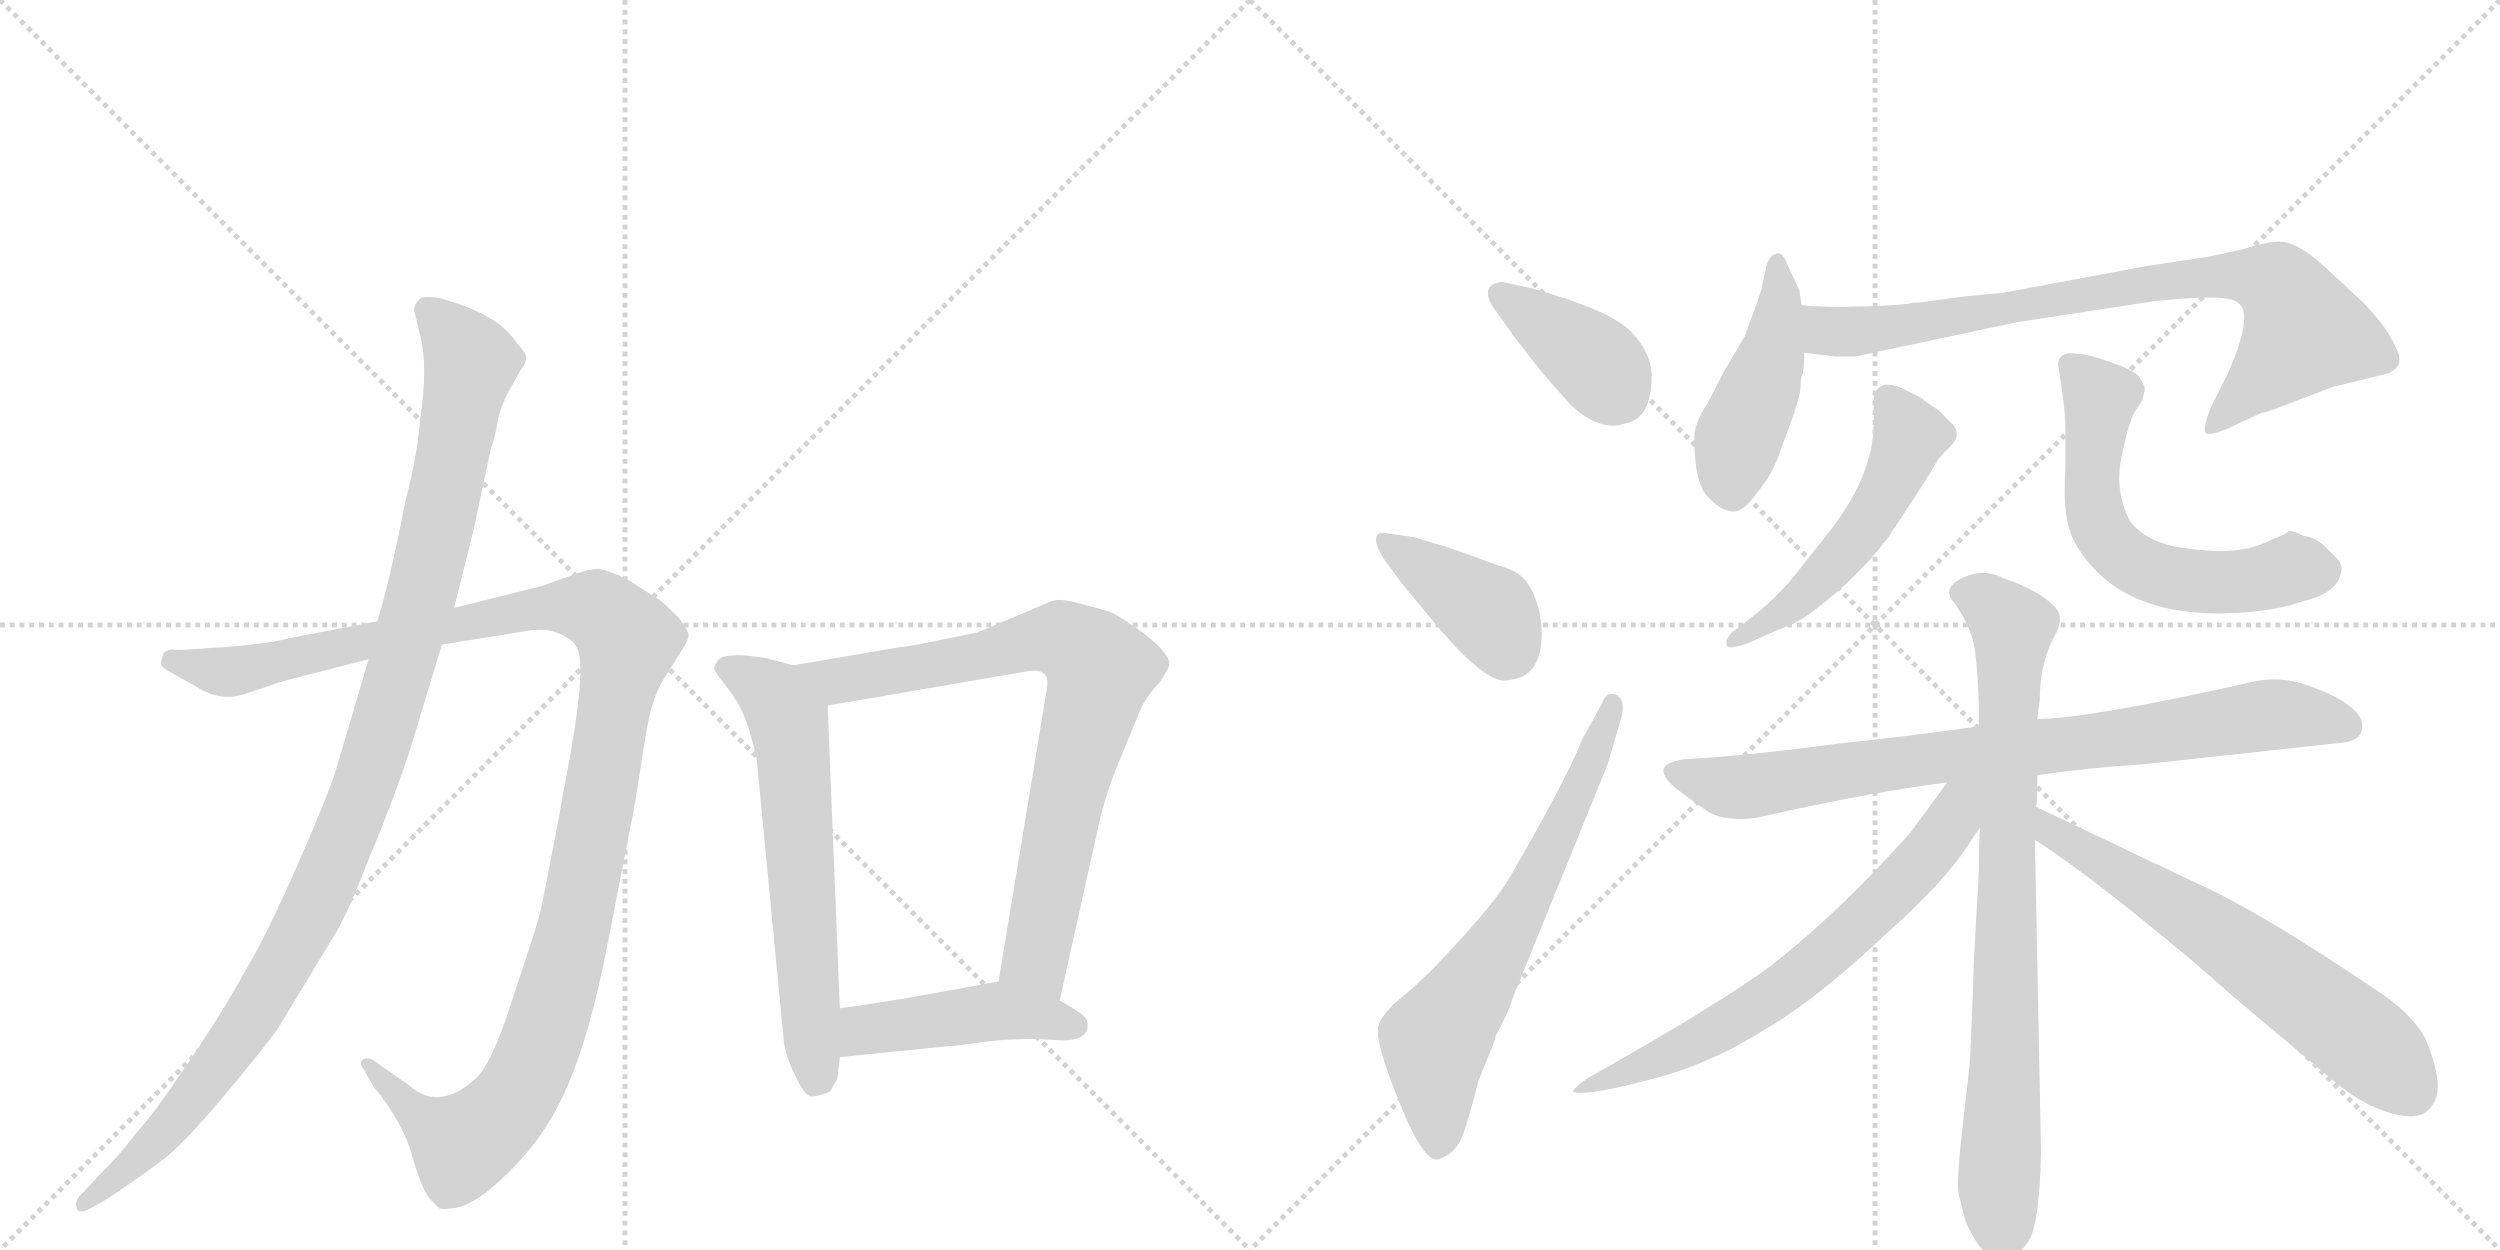<svg version="1.1" viewBox="0 0 2048 1024" xmlns="http://www.w3.org/2000/svg">
  <g stroke="lightgray" stroke-dasharray="1,1" stroke-width="1" transform="scale(4, 4)">
    <line x1="0" y1="0" x2="256" y2="256"></line>
    <line x1="256" y1="0" x2="0" y2="256"></line>
    <line x1="128" y1="0" x2="128" y2="256"></line>
    <line x1="0" y1="128" x2="256" y2="128"></line>
    <line x1="256" y1="0" x2="512" y2="256"></line>
    <line x1="512" y1="0" x2="256" y2="256"></line>
    <line x1="384" y1="0" x2="384" y2="256"></line>
    <line x1="256" y1="128" x2="512" y2="128"></line>
  </g>
<g transform="scale(1, -1) translate(0, -850)">
   <style type="text/css">
    @keyframes keyframes0 {
      from {
       stroke: black;
       stroke-dashoffset: 1194;
       stroke-width: 128;
       }
       80% {
       animation-timing-function: step-end;
       stroke: black;
       stroke-dashoffset: 0;
       stroke-width: 128;
       }
       to {
       stroke: black;
       stroke-width: 1024;
       }
       }
       #make-me-a-hanzi-animation-0 {
         animation: keyframes0 1.222s both;
         animation-delay: 0s;
         animation-timing-function: linear;
       }
    @keyframes keyframes1 {
      from {
       stroke: black;
       stroke-dashoffset: 1085;
       stroke-width: 128;
       }
       78% {
       animation-timing-function: step-end;
       stroke: black;
       stroke-dashoffset: 0;
       stroke-width: 128;
       }
       to {
       stroke: black;
       stroke-width: 1024;
       }
       }
       #make-me-a-hanzi-animation-1 {
         animation: keyframes1 1.133s both;
         animation-delay: 1.222s;
         animation-timing-function: linear;
       }
    @keyframes keyframes2 {
      from {
       stroke: black;
       stroke-dashoffset: 619;
       stroke-width: 128;
       }
       67% {
       animation-timing-function: step-end;
       stroke: black;
       stroke-dashoffset: 0;
       stroke-width: 128;
       }
       to {
       stroke: black;
       stroke-width: 1024;
       }
       }
       #make-me-a-hanzi-animation-2 {
         animation: keyframes2 0.754s both;
         animation-delay: 2.355s;
         animation-timing-function: linear;
       }
    @keyframes keyframes3 {
      from {
       stroke: black;
       stroke-dashoffset: 787;
       stroke-width: 128;
       }
       72% {
       animation-timing-function: step-end;
       stroke: black;
       stroke-dashoffset: 0;
       stroke-width: 128;
       }
       to {
       stroke: black;
       stroke-width: 1024;
       }
       }
       #make-me-a-hanzi-animation-3 {
         animation: keyframes3 0.89s both;
         animation-delay: 3.108s;
         animation-timing-function: linear;
       }
    @keyframes keyframes4 {
      from {
       stroke: black;
       stroke-dashoffset: 449;
       stroke-width: 128;
       }
       59% {
       animation-timing-function: step-end;
       stroke: black;
       stroke-dashoffset: 0;
       stroke-width: 128;
       }
       to {
       stroke: black;
       stroke-width: 1024;
       }
       }
       #make-me-a-hanzi-animation-4 {
         animation: keyframes4 0.615s both;
         animation-delay: 3.999s;
         animation-timing-function: linear;
       }
    @keyframes keyframes5 {
      from {
       stroke: black;
       stroke-dashoffset: 384;
       stroke-width: 128;
       }
       56% {
       animation-timing-function: step-end;
       stroke: black;
       stroke-dashoffset: 0;
       stroke-width: 128;
       }
       to {
       stroke: black;
       stroke-width: 1024;
       }
       }
       #make-me-a-hanzi-animation-5 {
         animation: keyframes5 0.562s both;
         animation-delay: 4.614s;
         animation-timing-function: linear;
       }
    @keyframes keyframes6 {
      from {
       stroke: black;
       stroke-dashoffset: 393;
       stroke-width: 128;
       }
       56% {
       animation-timing-function: step-end;
       stroke: black;
       stroke-dashoffset: 0;
       stroke-width: 128;
       }
       to {
       stroke: black;
       stroke-width: 1024;
       }
       }
       #make-me-a-hanzi-animation-6 {
         animation: keyframes6 0.57s both;
         animation-delay: 5.177s;
         animation-timing-function: linear;
       }
    @keyframes keyframes7 {
      from {
       stroke: black;
       stroke-dashoffset: 654;
       stroke-width: 128;
       }
       68% {
       animation-timing-function: step-end;
       stroke: black;
       stroke-dashoffset: 0;
       stroke-width: 128;
       }
       to {
       stroke: black;
       stroke-width: 1024;
       }
       }
       #make-me-a-hanzi-animation-7 {
         animation: keyframes7 0.782s both;
         animation-delay: 5.747s;
         animation-timing-function: linear;
       }
    @keyframes keyframes8 {
      from {
       stroke: black;
       stroke-dashoffset: 449;
       stroke-width: 128;
       }
       59% {
       animation-timing-function: step-end;
       stroke: black;
       stroke-dashoffset: 0;
       stroke-width: 128;
       }
       to {
       stroke: black;
       stroke-width: 1024;
       }
       }
       #make-me-a-hanzi-animation-8 {
         animation: keyframes8 0.615s both;
         animation-delay: 6.529s;
         animation-timing-function: linear;
       }
    @keyframes keyframes9 {
      from {
       stroke: black;
       stroke-dashoffset: 807;
       stroke-width: 128;
       }
       72% {
       animation-timing-function: step-end;
       stroke: black;
       stroke-dashoffset: 0;
       stroke-width: 128;
       }
       to {
       stroke: black;
       stroke-width: 1024;
       }
       }
       #make-me-a-hanzi-animation-9 {
         animation: keyframes9 0.907s both;
         animation-delay: 7.144s;
         animation-timing-function: linear;
       }
    @keyframes keyframes10 {
      from {
       stroke: black;
       stroke-dashoffset: 518;
       stroke-width: 128;
       }
       63% {
       animation-timing-function: step-end;
       stroke: black;
       stroke-dashoffset: 0;
       stroke-width: 128;
       }
       to {
       stroke: black;
       stroke-width: 1024;
       }
       }
       #make-me-a-hanzi-animation-10 {
         animation: keyframes10 0.672s both;
         animation-delay: 8.051s;
         animation-timing-function: linear;
       }
    @keyframes keyframes11 {
      from {
       stroke: black;
       stroke-dashoffset: 595;
       stroke-width: 128;
       }
       66% {
       animation-timing-function: step-end;
       stroke: black;
       stroke-dashoffset: 0;
       stroke-width: 128;
       }
       to {
       stroke: black;
       stroke-width: 1024;
       }
       }
       #make-me-a-hanzi-animation-11 {
         animation: keyframes11 0.734s both;
         animation-delay: 8.722s;
         animation-timing-function: linear;
       }
    @keyframes keyframes12 {
      from {
       stroke: black;
       stroke-dashoffset: 809;
       stroke-width: 128;
       }
       72% {
       animation-timing-function: step-end;
       stroke: black;
       stroke-dashoffset: 0;
       stroke-width: 128;
       }
       to {
       stroke: black;
       stroke-width: 1024;
       }
       }
       #make-me-a-hanzi-animation-12 {
         animation: keyframes12 0.908s both;
         animation-delay: 9.457s;
         animation-timing-function: linear;
       }
    @keyframes keyframes13 {
      from {
       stroke: black;
       stroke-dashoffset: 804;
       stroke-width: 128;
       }
       72% {
       animation-timing-function: step-end;
       stroke: black;
       stroke-dashoffset: 0;
       stroke-width: 128;
       }
       to {
       stroke: black;
       stroke-width: 1024;
       }
       }
       #make-me-a-hanzi-animation-13 {
         animation: keyframes13 0.904s both;
         animation-delay: 10.365s;
         animation-timing-function: linear;
       }
    @keyframes keyframes14 {
      from {
       stroke: black;
       stroke-dashoffset: 670;
       stroke-width: 128;
       }
       69% {
       animation-timing-function: step-end;
       stroke: black;
       stroke-dashoffset: 0;
       stroke-width: 128;
       }
       to {
       stroke: black;
       stroke-width: 1024;
       }
       }
       #make-me-a-hanzi-animation-14 {
         animation: keyframes14 0.795s both;
         animation-delay: 11.269s;
         animation-timing-function: linear;
       }
    @keyframes keyframes15 {
      from {
       stroke: black;
       stroke-dashoffset: 638;
       stroke-width: 128;
       }
       67% {
       animation-timing-function: step-end;
       stroke: black;
       stroke-dashoffset: 0;
       stroke-width: 128;
       }
       to {
       stroke: black;
       stroke-width: 1024;
       }
       }
       #make-me-a-hanzi-animation-15 {
         animation: keyframes15 0.769s both;
         animation-delay: 12.065s;
         animation-timing-function: linear;
       }
</style>
<path d="M 309 341 L 236 327 Q 222 323 186 320 L 170 319 Q 146 317 141 318 Q 137 318 134 315 L 132 308 Q 130 304 142 298 L 160 288 Q 181 274 202 282 L 232 292 L 302 310 L 362 322 L 431 333 Q 446 336 458 331 Q 470 326 472 320 Q 482 307 463 209 Q 445 110 441 97 Q 437 83 419 29 Q 402 -25 387 -36 Q 358 -60 335 -39 L 305 -18 Q 300 -16 297 -18 Q 294 -22 298 -26 L 306 -40 Q 331 -71 338 -98 Q 346 -126 353 -133 L 360 -140 Q 364 -141 368 -140 Q 387 -140 416 -111 Q 446 -82 463 -44 Q 483 0 498 78 L 520 191 L 529 248 Q 534 279 544 294 L 559 318 Q 564 326 564 329 Q 565 332 556 344 Q 542 358 538 360 L 513 376 Q 498 383 490 384 Q 483 384 472 380 L 444 370 L 372 352 L 309 341 Z" fill="lightgray"></path> 
<path d="M 339 597 L 344 576 Q 351 551 344 505 Q 342 477 332 439 Q 319 372 309 341 L 302 310 L 276 222 Q 270 201 244 142 Q 218 83 200 53 Q 183 22 154 -21 Q 125 -64 110 -80 Q 100 -94 82 -112 L 65 -130 Q 61 -135 63 -140 Q 65 -145 74 -140 L 88 -132 Q 112 -116 131 -102 Q 150 -88 185 -46 Q 220 -4 228 8 L 274 84 Q 284 100 302 146 Q 321 191 336 236 L 362 322 L 372 352 L 388 416 L 402 482 Q 407 497 408 507 Q 410 516 416 528 L 426 546 Q 430 551 431 556 Q 432 560 424 568 Q 409 593 359 606 Q 344 608 343 604 Q 341 603 339 597 Z" fill="lightgray"></path> 
<path d="M 650 305 L 631 310 Q 629 311 611 313 Q 593 314 589 310 Q 585 305 585 302 Q 586 299 597 285 Q 608 271 614 251 Q 620 230 620 227 L 642 -2 Q 644 -18 653 -34 Q 660 -50 667 -48 Q 675 -47 680 -44 L 686 -34 L 688 -16 L 688 24 L 678 272 C 677 298 677 298 650 305 Z" fill="lightgray"></path> 
<path d="M 868 30 L 902 183 Q 909 208 915 222 L 934 268 Q 938 278 950 291 Q 958 303 958 306 Q 958 315 937 331 Q 916 346 911 348 Q 906 350 887 355 Q 869 360 863 358 Q 857 356 846 351 L 801 332 L 767 325 Q 742 320 738 320 L 650 305 C 620 300 648 267 678 272 L 841 300 Q 858 303 858 291 Q 858 287 857 282 L 818 46 C 813 16 861 1 868 30 Z" fill="lightgray"></path> 
<path d="M 891 10 Q 891 16 885 20 Q 870 30 868 30 C 841 43 831 48 818 46 L 780 39 Q 730 30 709 27 L 688 24 C 658 20 658 -19 688 -16 L 777 -7 Q 783 -7 810 -3 Q 838 0 864 -2 Q 891 -4 891 10 Z" fill="lightgray"></path> 
<path d="M 1237 579 Q 1241 573 1264 544 Q 1285 520 1287 518 Q 1311 496 1331 503 Q 1353 507 1353 542 Q 1353 561 1336 578.5 Q 1319 596 1254 614 L 1231 619 Q 1223 619 1220 614 Q 1217 609 1222 600 L 1237 579 Z" fill="lightgray"></path> 
<path d="M 1158 410 L 1137 413 Q 1129 415 1127.5 410 Q 1126 405 1133 393 L 1150 370 L 1180 334 Q 1217 291 1233.5 292.5 Q 1250 294 1256.5 304 Q 1263 314 1263 331 Q 1263 348 1256 364 Q 1249 380 1234.5 384.5 Q 1220 389 1208 394 L 1188 401 L 1158 410 Z" fill="lightgray"></path> 
<path d="M 1297 246 Q 1282 209 1236 130 Q 1226 113 1196.5 80.5 Q 1167 48 1149.5 34 Q 1132 20 1129 9 Q 1126 -2 1145.5 -51 Q 1165 -100 1177 -100 Q 1193 -96 1199 -78 Q 1205 -60 1211 -36 L 1225 -1 L 1225 1 Q 1237 23 1239 32 L 1317 224 L 1329 265 Q 1331 278 1323.5 281 Q 1316 284 1312 273 L 1297 246 Z" fill="lightgray"></path> 
<path d="M 1439 446 Q 1453 462 1460 485 Q 1475 524 1475 533 Q 1475 542 1477 544 L 1477 546 Q 1478 549 1478 561 L 1476 600 L 1474 612 L 1473 614 L 1469 623 L 1463 636 Q 1460 644 1454.5 642 Q 1449 640 1447 632 L 1443 613 L 1439 601 L 1429 574 L 1413 547 L 1399 520 Q 1388 504 1388 491 Q 1388 455 1398.5 443.5 Q 1409 432 1418.5 431 Q 1428 430 1439 446 Z" fill="lightgray"></path> 
<path d="M 1478 561 L 1503 558 L 1520 558 L 1652 586 L 1763 603 Q 1825 610 1833 602 Q 1847 594 1825 544 L 1811 516 Q 1804 498 1807 495 Q 1811 493 1825 499 L 1853 512 Q 1857 512 1874 519 L 1911 533 L 1956 544 Q 1968 549 1965 560 Q 1957 581 1936 602 Q 1915 622 1898 637 Q 1880 652 1868 652 Q 1856 652 1838 646 Q 1807 639 1798 638 L 1758 632 L 1640 610 Q 1637 610 1608 607 L 1571 602 L 1567 602 Q 1561 600 1527 599 Q 1492 598 1476 600 C 1446 602 1448 565 1478 561 Z" fill="lightgray"></path> 
<path d="M 1535 522 L 1535 504 Q 1535 459 1495 410 L 1476 386 Q 1462 367 1441 349 L 1419 332 Q 1413 326 1414.5 321.5 Q 1416 317 1434 324 L 1454 333 Q 1468 338 1478 344 Q 1519 373 1547 410 L 1570 445 Q 1583 465 1585.5 470 Q 1588 475 1597.5 484 Q 1607 493 1600 502 L 1588 514 Q 1577 521 1574 524 L 1558 532 Q 1551 535 1545 535 Q 1535 533 1535 522 Z" fill="lightgray"></path> 
<path d="M 1686 551 L 1688 538 Q 1692 514 1692 498 L 1692 466 Q 1689 424 1700 405 Q 1736 342 1834 348 Q 1867 350 1888 358 Q 1915 364 1918 382 Q 1919 388 1914 393 L 1904 403 Q 1896 410 1887 411 Q 1880 415 1875 415 Q 1872 412 1861 408 Q 1837 395 1798 400 Q 1760 403 1745 423 Q 1732 447 1738 476 Q 1744 505 1749 513 L 1755 522 Q 1757 530 1757 532 Q 1757 534 1752 542 Q 1747 547 1728.5 553.5 Q 1710 560 1703 560 Q 1686 563 1686 551 Z" fill="lightgray"></path> 
<path d="M 1669 215 Q 1710 221 1757 224 L 1913 241 Q 1934 242 1935 253 Q 1938 272 1889 289 Q 1869 296 1848 292 Q 1710 261 1669 261 L 1621 255 Q 1566 247 1507 241 Q 1433 231 1380 228 Q 1350 224 1372 205 Q 1383 196 1401 184 Q 1415 177 1439 180 Q 1531 201 1595 209 L 1669 215 Z" fill="lightgray"></path> 
<path d="M 1614 -15 Q 1614 -20 1608 -71 Q 1602 -122 1605 -130 L 1610 -150 Q 1634 -205 1661 -168 Q 1671 -154 1672 -93 L 1667 162 L 1668 189 Q 1669 191 1669 215 L 1669 261 L 1671 277 Q 1671 305 1682 327 Q 1693 345 1682 354 Q 1671 366 1642 376 Q 1625 385 1607.5 376.5 Q 1590 368 1601 356 Q 1615 336 1617.5 319.5 Q 1620 303 1621 275 L 1621 255 L 1622 172 Q 1621 160 1621 135 L 1617 63 L 1616 33 L 1614 -15 Z" fill="lightgray"></path> 
<path d="M 1595 209 Q 1594 207 1565 168 Q 1507 103 1451 59 Q 1406 26 1301 -33 Q 1285 -44 1290 -45 Q 1305 -47 1353 -34 Q 1401 -22 1448 8 Q 1489 32 1544 84 Q 1596 130 1615 162 L 1622 172 C 1653 217 1617 239 1595 209 Z" fill="lightgray"></path> 
<path d="M 1667 162 Q 1697 143 1747 103 Q 1797 63 1829 34 L 1910 -34 Q 1934 -55 1959 -62 Q 1984 -69 1992 -56 Q 2004 -42 1987 -1 Q 1975 21 1945 40 Q 1856 100 1807 123 Q 1758 146 1727 161 L 1668 189 C 1641 202 1642 178 1667 162 Z" fill="lightgray"></path> 
      <clipPath id="make-me-a-hanzi-clip-0">
      <path d="M 309 341 L 236 327 Q 222 323 186 320 L 170 319 Q 146 317 141 318 Q 137 318 134 315 L 132 308 Q 130 304 142 298 L 160 288 Q 181 274 202 282 L 232 292 L 302 310 L 362 322 L 431 333 Q 446 336 458 331 Q 470 326 472 320 Q 482 307 463 209 Q 445 110 441 97 Q 437 83 419 29 Q 402 -25 387 -36 Q 358 -60 335 -39 L 305 -18 Q 300 -16 297 -18 Q 294 -22 298 -26 L 306 -40 Q 331 -71 338 -98 Q 346 -126 353 -133 L 360 -140 Q 364 -141 368 -140 Q 387 -140 416 -111 Q 446 -82 463 -44 Q 483 0 498 78 L 520 191 L 529 248 Q 534 279 544 294 L 559 318 Q 564 326 564 329 Q 565 332 556 344 Q 542 358 538 360 L 513 376 Q 498 383 490 384 Q 483 384 472 380 L 444 370 L 372 352 L 309 341 Z" fill="lightgray"></path>
      </clipPath>
      <path clip-path="url(#make-me-a-hanzi-clip-0)" d="M 141 309 L 184 299 L 458 353 L 488 351 L 515 325 L 467 74 L 444 -3 L 424 -46 L 381 -87 L 340 -62 L 301 -22 " fill="none" id="make-me-a-hanzi-animation-0" stroke-dasharray="1066 2132" stroke-linecap="round"></path>

      <clipPath id="make-me-a-hanzi-clip-1">
      <path d="M 339 597 L 344 576 Q 351 551 344 505 Q 342 477 332 439 Q 319 372 309 341 L 302 310 L 276 222 Q 270 201 244 142 Q 218 83 200 53 Q 183 22 154 -21 Q 125 -64 110 -80 Q 100 -94 82 -112 L 65 -130 Q 61 -135 63 -140 Q 65 -145 74 -140 L 88 -132 Q 112 -116 131 -102 Q 150 -88 185 -46 Q 220 -4 228 8 L 274 84 Q 284 100 302 146 Q 321 191 336 236 L 362 322 L 372 352 L 388 416 L 402 482 Q 407 497 408 507 Q 410 516 416 528 L 426 546 Q 430 551 431 556 Q 432 560 424 568 Q 409 593 359 606 Q 344 608 343 604 Q 341 603 339 597 Z" fill="lightgray"></path>
      </clipPath>
      <path clip-path="url(#make-me-a-hanzi-clip-1)" d="M 351 595 L 375 571 L 385 551 L 343 353 L 291 187 L 269 131 L 207 18 L 142 -69 L 69 -136 " fill="none" id="make-me-a-hanzi-animation-1" stroke-dasharray="957 1914" stroke-linecap="round"></path>

      <clipPath id="make-me-a-hanzi-clip-2">
      <path d="M 650 305 L 631 310 Q 629 311 611 313 Q 593 314 589 310 Q 585 305 585 302 Q 586 299 597 285 Q 608 271 614 251 Q 620 230 620 227 L 642 -2 Q 644 -18 653 -34 Q 660 -50 667 -48 Q 675 -47 680 -44 L 686 -34 L 688 -16 L 688 24 L 678 272 C 677 298 677 298 650 305 Z" fill="lightgray"></path>
      </clipPath>
      <path clip-path="url(#make-me-a-hanzi-clip-2)" d="M 593 303 L 634 279 L 646 259 L 669 -32 " fill="none" id="make-me-a-hanzi-animation-2" stroke-dasharray="491 982" stroke-linecap="round"></path>

      <clipPath id="make-me-a-hanzi-clip-3">
      <path d="M 868 30 L 902 183 Q 909 208 915 222 L 934 268 Q 938 278 950 291 Q 958 303 958 306 Q 958 315 937 331 Q 916 346 911 348 Q 906 350 887 355 Q 869 360 863 358 Q 857 356 846 351 L 801 332 L 767 325 Q 742 320 738 320 L 650 305 C 620 300 648 267 678 272 L 841 300 Q 858 303 858 291 Q 858 287 857 282 L 818 46 C 813 16 861 1 868 30 Z" fill="lightgray"></path>
      </clipPath>
      <path clip-path="url(#make-me-a-hanzi-clip-3)" d="M 658 302 L 697 293 L 869 327 L 902 302 L 872 191 L 848 65 L 864 39 " fill="none" id="make-me-a-hanzi-animation-3" stroke-dasharray="659 1318" stroke-linecap="round"></path>

      <clipPath id="make-me-a-hanzi-clip-4">
      <path d="M 891 10 Q 891 16 885 20 Q 870 30 868 30 C 841 43 831 48 818 46 L 780 39 Q 730 30 709 27 L 688 24 C 658 20 658 -19 688 -16 L 777 -7 Q 783 -7 810 -3 Q 838 0 864 -2 Q 891 -4 891 10 Z" fill="lightgray"></path>
      </clipPath>
      <path clip-path="url(#make-me-a-hanzi-clip-4)" d="M 695 -9 L 709 6 L 803 20 L 880 10 " fill="none" id="make-me-a-hanzi-animation-4" stroke-dasharray="321 642" stroke-linecap="round"></path>

      <clipPath id="make-me-a-hanzi-clip-5">
      <path d="M 1237 579 Q 1241 573 1264 544 Q 1285 520 1287 518 Q 1311 496 1331 503 Q 1353 507 1353 542 Q 1353 561 1336 578.5 Q 1319 596 1254 614 L 1231 619 Q 1223 619 1220 614 Q 1217 609 1222 600 L 1237 579 Z" fill="lightgray"></path>
      </clipPath>
      <path clip-path="url(#make-me-a-hanzi-clip-5)" d="M 1229 608 L 1305 555 L 1327 527 " fill="none" id="make-me-a-hanzi-animation-5" stroke-dasharray="256 512" stroke-linecap="round"></path>

      <clipPath id="make-me-a-hanzi-clip-6">
      <path d="M 1158 410 L 1137 413 Q 1129 415 1127.5 410 Q 1126 405 1133 393 L 1150 370 L 1180 334 Q 1217 291 1233.5 292.5 Q 1250 294 1256.5 304 Q 1263 314 1263 331 Q 1263 348 1256 364 Q 1249 380 1234.5 384.5 Q 1220 389 1208 394 L 1188 401 L 1158 410 Z" fill="lightgray"></path>
      </clipPath>
      <path clip-path="url(#make-me-a-hanzi-clip-6)" d="M 1134 407 L 1222 346 L 1234 319 " fill="none" id="make-me-a-hanzi-animation-6" stroke-dasharray="265 530" stroke-linecap="round"></path>

      <clipPath id="make-me-a-hanzi-clip-7">
      <path d="M 1297 246 Q 1282 209 1236 130 Q 1226 113 1196.5 80.5 Q 1167 48 1149.5 34 Q 1132 20 1129 9 Q 1126 -2 1145.5 -51 Q 1165 -100 1177 -100 Q 1193 -96 1199 -78 Q 1205 -60 1211 -36 L 1225 -1 L 1225 1 Q 1237 23 1239 32 L 1317 224 L 1329 265 Q 1331 278 1323.5 281 Q 1316 284 1312 273 L 1297 246 Z" fill="lightgray"></path>
      </clipPath>
      <path clip-path="url(#make-me-a-hanzi-clip-7)" d="M 1179 -88 L 1176 -3 L 1247 106 L 1296 207 L 1320 273 " fill="none" id="make-me-a-hanzi-animation-7" stroke-dasharray="526 1052" stroke-linecap="round"></path>

      <clipPath id="make-me-a-hanzi-clip-8">
      <path d="M 1439 446 Q 1453 462 1460 485 Q 1475 524 1475 533 Q 1475 542 1477 544 L 1477 546 Q 1478 549 1478 561 L 1476 600 L 1474 612 L 1473 614 L 1469 623 L 1463 636 Q 1460 644 1454.5 642 Q 1449 640 1447 632 L 1443 613 L 1439 601 L 1429 574 L 1413 547 L 1399 520 Q 1388 504 1388 491 Q 1388 455 1398.5 443.5 Q 1409 432 1418.5 431 Q 1428 430 1439 446 Z" fill="lightgray"></path>
      </clipPath>
      <path clip-path="url(#make-me-a-hanzi-clip-8)" d="M 1455 634 L 1453 566 L 1424 490 L 1419 447 " fill="none" id="make-me-a-hanzi-animation-8" stroke-dasharray="321 642" stroke-linecap="round"></path>

      <clipPath id="make-me-a-hanzi-clip-9">
      <path d="M 1478 561 L 1503 558 L 1520 558 L 1652 586 L 1763 603 Q 1825 610 1833 602 Q 1847 594 1825 544 L 1811 516 Q 1804 498 1807 495 Q 1811 493 1825 499 L 1853 512 Q 1857 512 1874 519 L 1911 533 L 1956 544 Q 1968 549 1965 560 Q 1957 581 1936 602 Q 1915 622 1898 637 Q 1880 652 1868 652 Q 1856 652 1838 646 Q 1807 639 1798 638 L 1758 632 L 1640 610 Q 1637 610 1608 607 L 1571 602 L 1567 602 Q 1561 600 1527 599 Q 1492 598 1476 600 C 1446 602 1448 565 1478 561 Z" fill="lightgray"></path>
      </clipPath>
      <path clip-path="url(#make-me-a-hanzi-clip-9)" d="M 1480 594 L 1499 578 L 1523 578 L 1767 619 L 1833 625 L 1866 617 L 1887 577 L 1810 499 " fill="none" id="make-me-a-hanzi-animation-9" stroke-dasharray="679 1358" stroke-linecap="round"></path>

      <clipPath id="make-me-a-hanzi-clip-10">
      <path d="M 1535 522 L 1535 504 Q 1535 459 1495 410 L 1476 386 Q 1462 367 1441 349 L 1419 332 Q 1413 326 1414.5 321.5 Q 1416 317 1434 324 L 1454 333 Q 1468 338 1478 344 Q 1519 373 1547 410 L 1570 445 Q 1583 465 1585.5 470 Q 1588 475 1597.5 484 Q 1607 493 1600 502 L 1588 514 Q 1577 521 1574 524 L 1558 532 Q 1551 535 1545 535 Q 1535 533 1535 522 Z" fill="lightgray"></path>
      </clipPath>
      <path clip-path="url(#make-me-a-hanzi-clip-10)" d="M 1547 523 L 1564 490 L 1534 427 L 1476 361 L 1419 326 " fill="none" id="make-me-a-hanzi-animation-10" stroke-dasharray="390 780" stroke-linecap="round"></path>

      <clipPath id="make-me-a-hanzi-clip-11">
      <path d="M 1686 551 L 1688 538 Q 1692 514 1692 498 L 1692 466 Q 1689 424 1700 405 Q 1736 342 1834 348 Q 1867 350 1888 358 Q 1915 364 1918 382 Q 1919 388 1914 393 L 1904 403 Q 1896 410 1887 411 Q 1880 415 1875 415 Q 1872 412 1861 408 Q 1837 395 1798 400 Q 1760 403 1745 423 Q 1732 447 1738 476 Q 1744 505 1749 513 L 1755 522 Q 1757 530 1757 532 Q 1757 534 1752 542 Q 1747 547 1728.5 553.5 Q 1710 560 1703 560 Q 1686 563 1686 551 Z" fill="lightgray"></path>
      </clipPath>
      <path clip-path="url(#make-me-a-hanzi-clip-11)" d="M 1697 550 L 1721 524 L 1715 482 L 1717 428 L 1738 396 L 1756 384 L 1792 374 L 1902 383 " fill="none" id="make-me-a-hanzi-animation-11" stroke-dasharray="467 934" stroke-linecap="round"></path>

      <clipPath id="make-me-a-hanzi-clip-12">
      <path d="M 1669 215 Q 1710 221 1757 224 L 1913 241 Q 1934 242 1935 253 Q 1938 272 1889 289 Q 1869 296 1848 292 Q 1710 261 1669 261 L 1621 255 Q 1566 247 1507 241 Q 1433 231 1380 228 Q 1350 224 1372 205 Q 1383 196 1401 184 Q 1415 177 1439 180 Q 1531 201 1595 209 L 1669 215 Z" fill="lightgray"></path>
      </clipPath>
      <path clip-path="url(#make-me-a-hanzi-clip-12)" d="M 1375 217 L 1430 205 L 1867 265 L 1922 256 " fill="none" id="make-me-a-hanzi-animation-12" stroke-dasharray="681 1362" stroke-linecap="round"></path>

      <clipPath id="make-me-a-hanzi-clip-13">
      <path d="M 1614 -15 Q 1614 -20 1608 -71 Q 1602 -122 1605 -130 L 1610 -150 Q 1634 -205 1661 -168 Q 1671 -154 1672 -93 L 1667 162 L 1668 189 Q 1669 191 1669 215 L 1669 261 L 1671 277 Q 1671 305 1682 327 Q 1693 345 1682 354 Q 1671 366 1642 376 Q 1625 385 1607.5 376.5 Q 1590 368 1601 356 Q 1615 336 1617.5 319.5 Q 1620 303 1621 275 L 1621 255 L 1622 172 Q 1621 160 1621 135 L 1617 63 L 1616 33 L 1614 -15 Z" fill="lightgray"></path>
      </clipPath>
      <path clip-path="url(#make-me-a-hanzi-clip-13)" d="M 1609 365 L 1629 356 L 1648 334 L 1639 -163 " fill="none" id="make-me-a-hanzi-animation-13" stroke-dasharray="676 1352" stroke-linecap="round"></path>

      <clipPath id="make-me-a-hanzi-clip-14">
      <path d="M 1595 209 Q 1594 207 1565 168 Q 1507 103 1451 59 Q 1406 26 1301 -33 Q 1285 -44 1290 -45 Q 1305 -47 1353 -34 Q 1401 -22 1448 8 Q 1489 32 1544 84 Q 1596 130 1615 162 L 1622 172 C 1653 217 1617 239 1595 209 Z" fill="lightgray"></path>
      </clipPath>
      <path clip-path="url(#make-me-a-hanzi-clip-14)" d="M 1615 205 L 1572 141 L 1474 50 L 1406 5 L 1295 -44 " fill="none" id="make-me-a-hanzi-animation-14" stroke-dasharray="542 1084" stroke-linecap="round"></path>

      <clipPath id="make-me-a-hanzi-clip-15">
      <path d="M 1667 162 Q 1697 143 1747 103 Q 1797 63 1829 34 L 1910 -34 Q 1934 -55 1959 -62 Q 1984 -69 1992 -56 Q 2004 -42 1987 -1 Q 1975 21 1945 40 Q 1856 100 1807 123 Q 1758 146 1727 161 L 1668 189 C 1641 202 1642 178 1667 162 Z" fill="lightgray"></path>
      </clipPath>
      <path clip-path="url(#make-me-a-hanzi-clip-15)" d="M 1672 182 L 1680 169 L 1788 104 L 1887 35 L 1946 -11 L 1976 -45 " fill="none" id="make-me-a-hanzi-animation-15" stroke-dasharray="510 1020" stroke-linecap="round"></path>

</g>
</svg>
